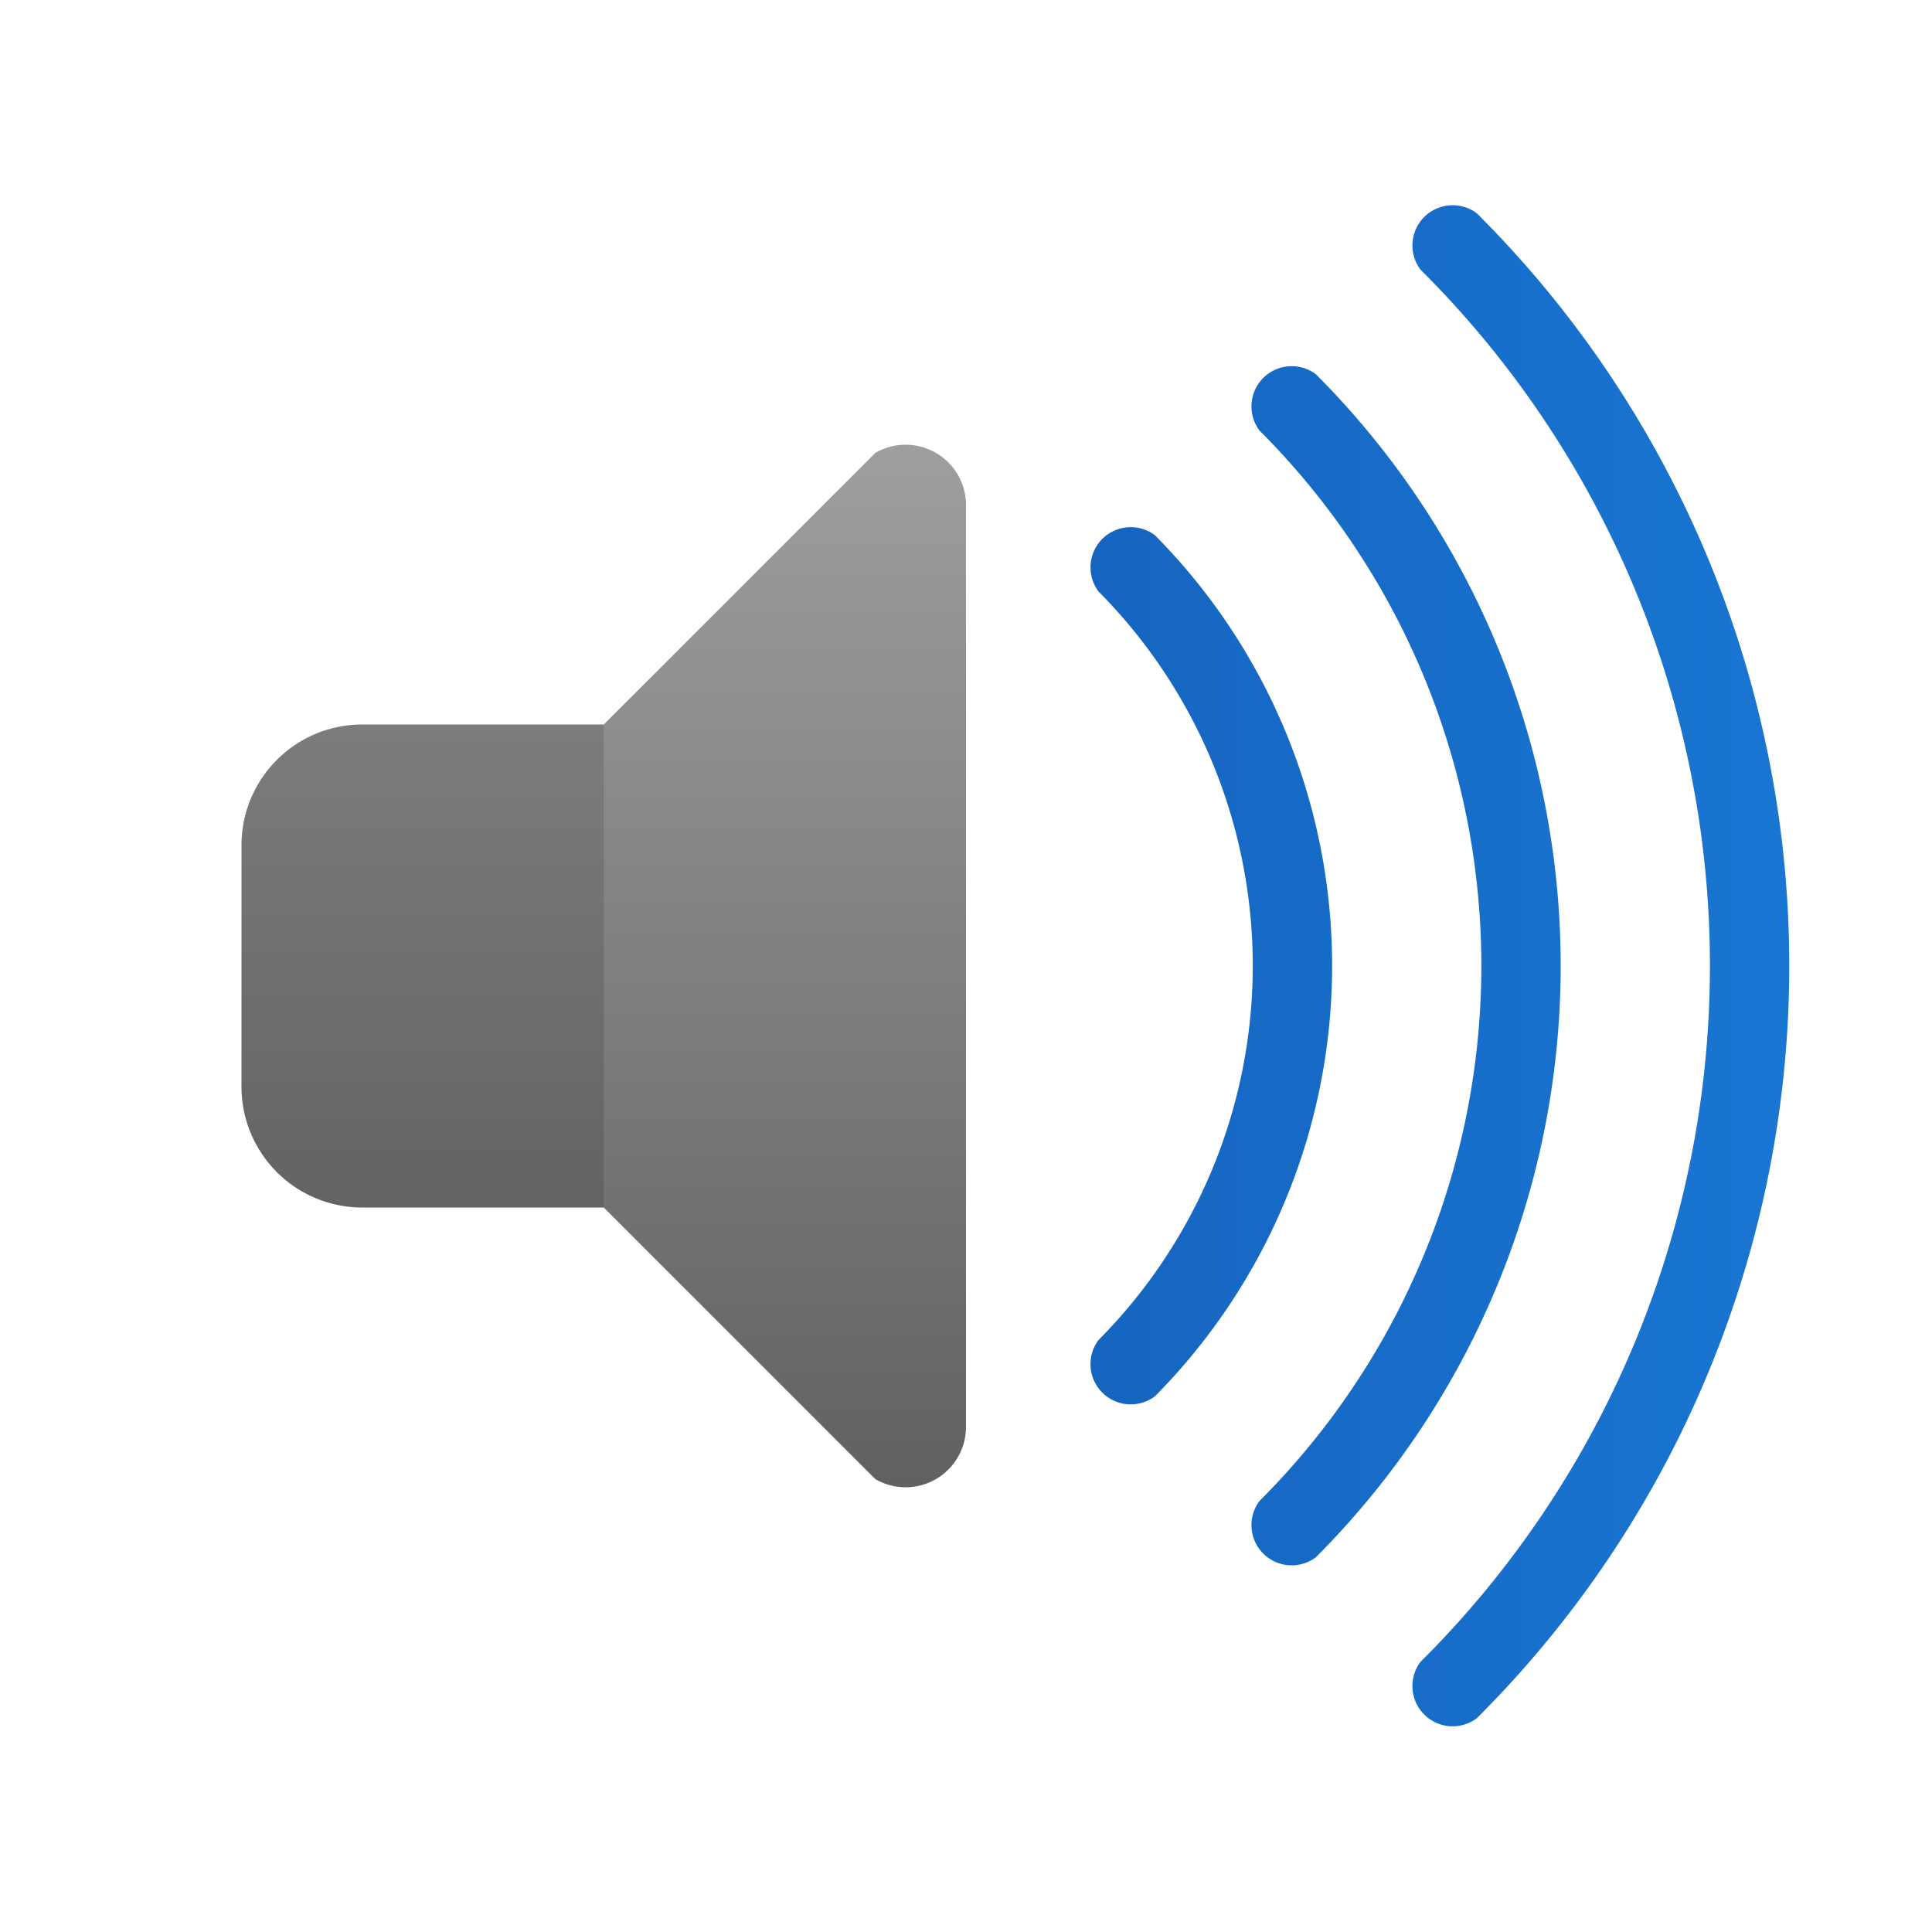 <svg xmlns="http://www.w3.org/2000/svg" viewBox="0 0 32 32">
  <defs>
    <linearGradient id="speaker" x1="0" y1="0%" x2="0" y2="100%">
      <stop offset="0%" style="stop-color:#9E9E9E"/> <!-- Gray 500 -->
      <stop offset="100%" style="stop-color:#616161"/> <!-- Gray 700 -->
    </linearGradient>
    <linearGradient id="sound-waves" x1="0" y1="0%" x2="100%" y2="0%">
      <stop offset="0%" style="stop-color:#1565C0"/> <!-- Blue 800 -->
      <stop offset="100%" style="stop-color:#1976D2"/> <!-- Blue 700 -->
    </linearGradient>
    <style type="text/css">
      .darken { fill: black; fill-opacity: 0.125 }
    </style>
  </defs>

  <!-- Speaker -->
  <path style="fill:url(#speaker)" d="m 16,16 v -7.635 a 1,1 0 0 0 -1.5,-0.865 l -4.5,4.5 h -4 a 2,2 0 0 0 -2,2 v 4 a 2,2 0 0 0 2,2 h 4 l 4.5,4.5 a 1,1 0 0 0 1.5,-0.865"/>
  <path class="darken" d="m 6,12 a 2,2 0 0 0 -2,2 v 4 a 2,2 0 0 0 2,2 h 4 v -8"/>

  <!-- Sound waves -->
  <path style="fill:url(#sound-waves)" transform="scale(1.333)"
        d="M 14.35,6.65 a 0.5,0.5 0 0 0 -0.7,0.7 a 6.6,6.6 0 0 1 0,9.3 a 0.5,0.5 0 0 0 0.7,0.7 a 7.6,7.6 0 0 0 0,-10.7
           M 16.35,4.65 a 0.5,0.5 0 0 0 -0.7,0.7 a 9.4,9.4 0 0 1 0,13.3 a 0.5,0.5 0 0 0 0.7,0.7 a 10.4,10.4 0 0 0 0,-14.7
           M 18.35,2.65 a 0.5,0.5 0 0 0 -0.7,0.7 a 12.2,12.2 0 0 1 0,17.3 a 0.5,0.5 0 0 0 0.7,0.7 a 13.2,13.2 0 0 0 0,-18.7"/>
</svg>
